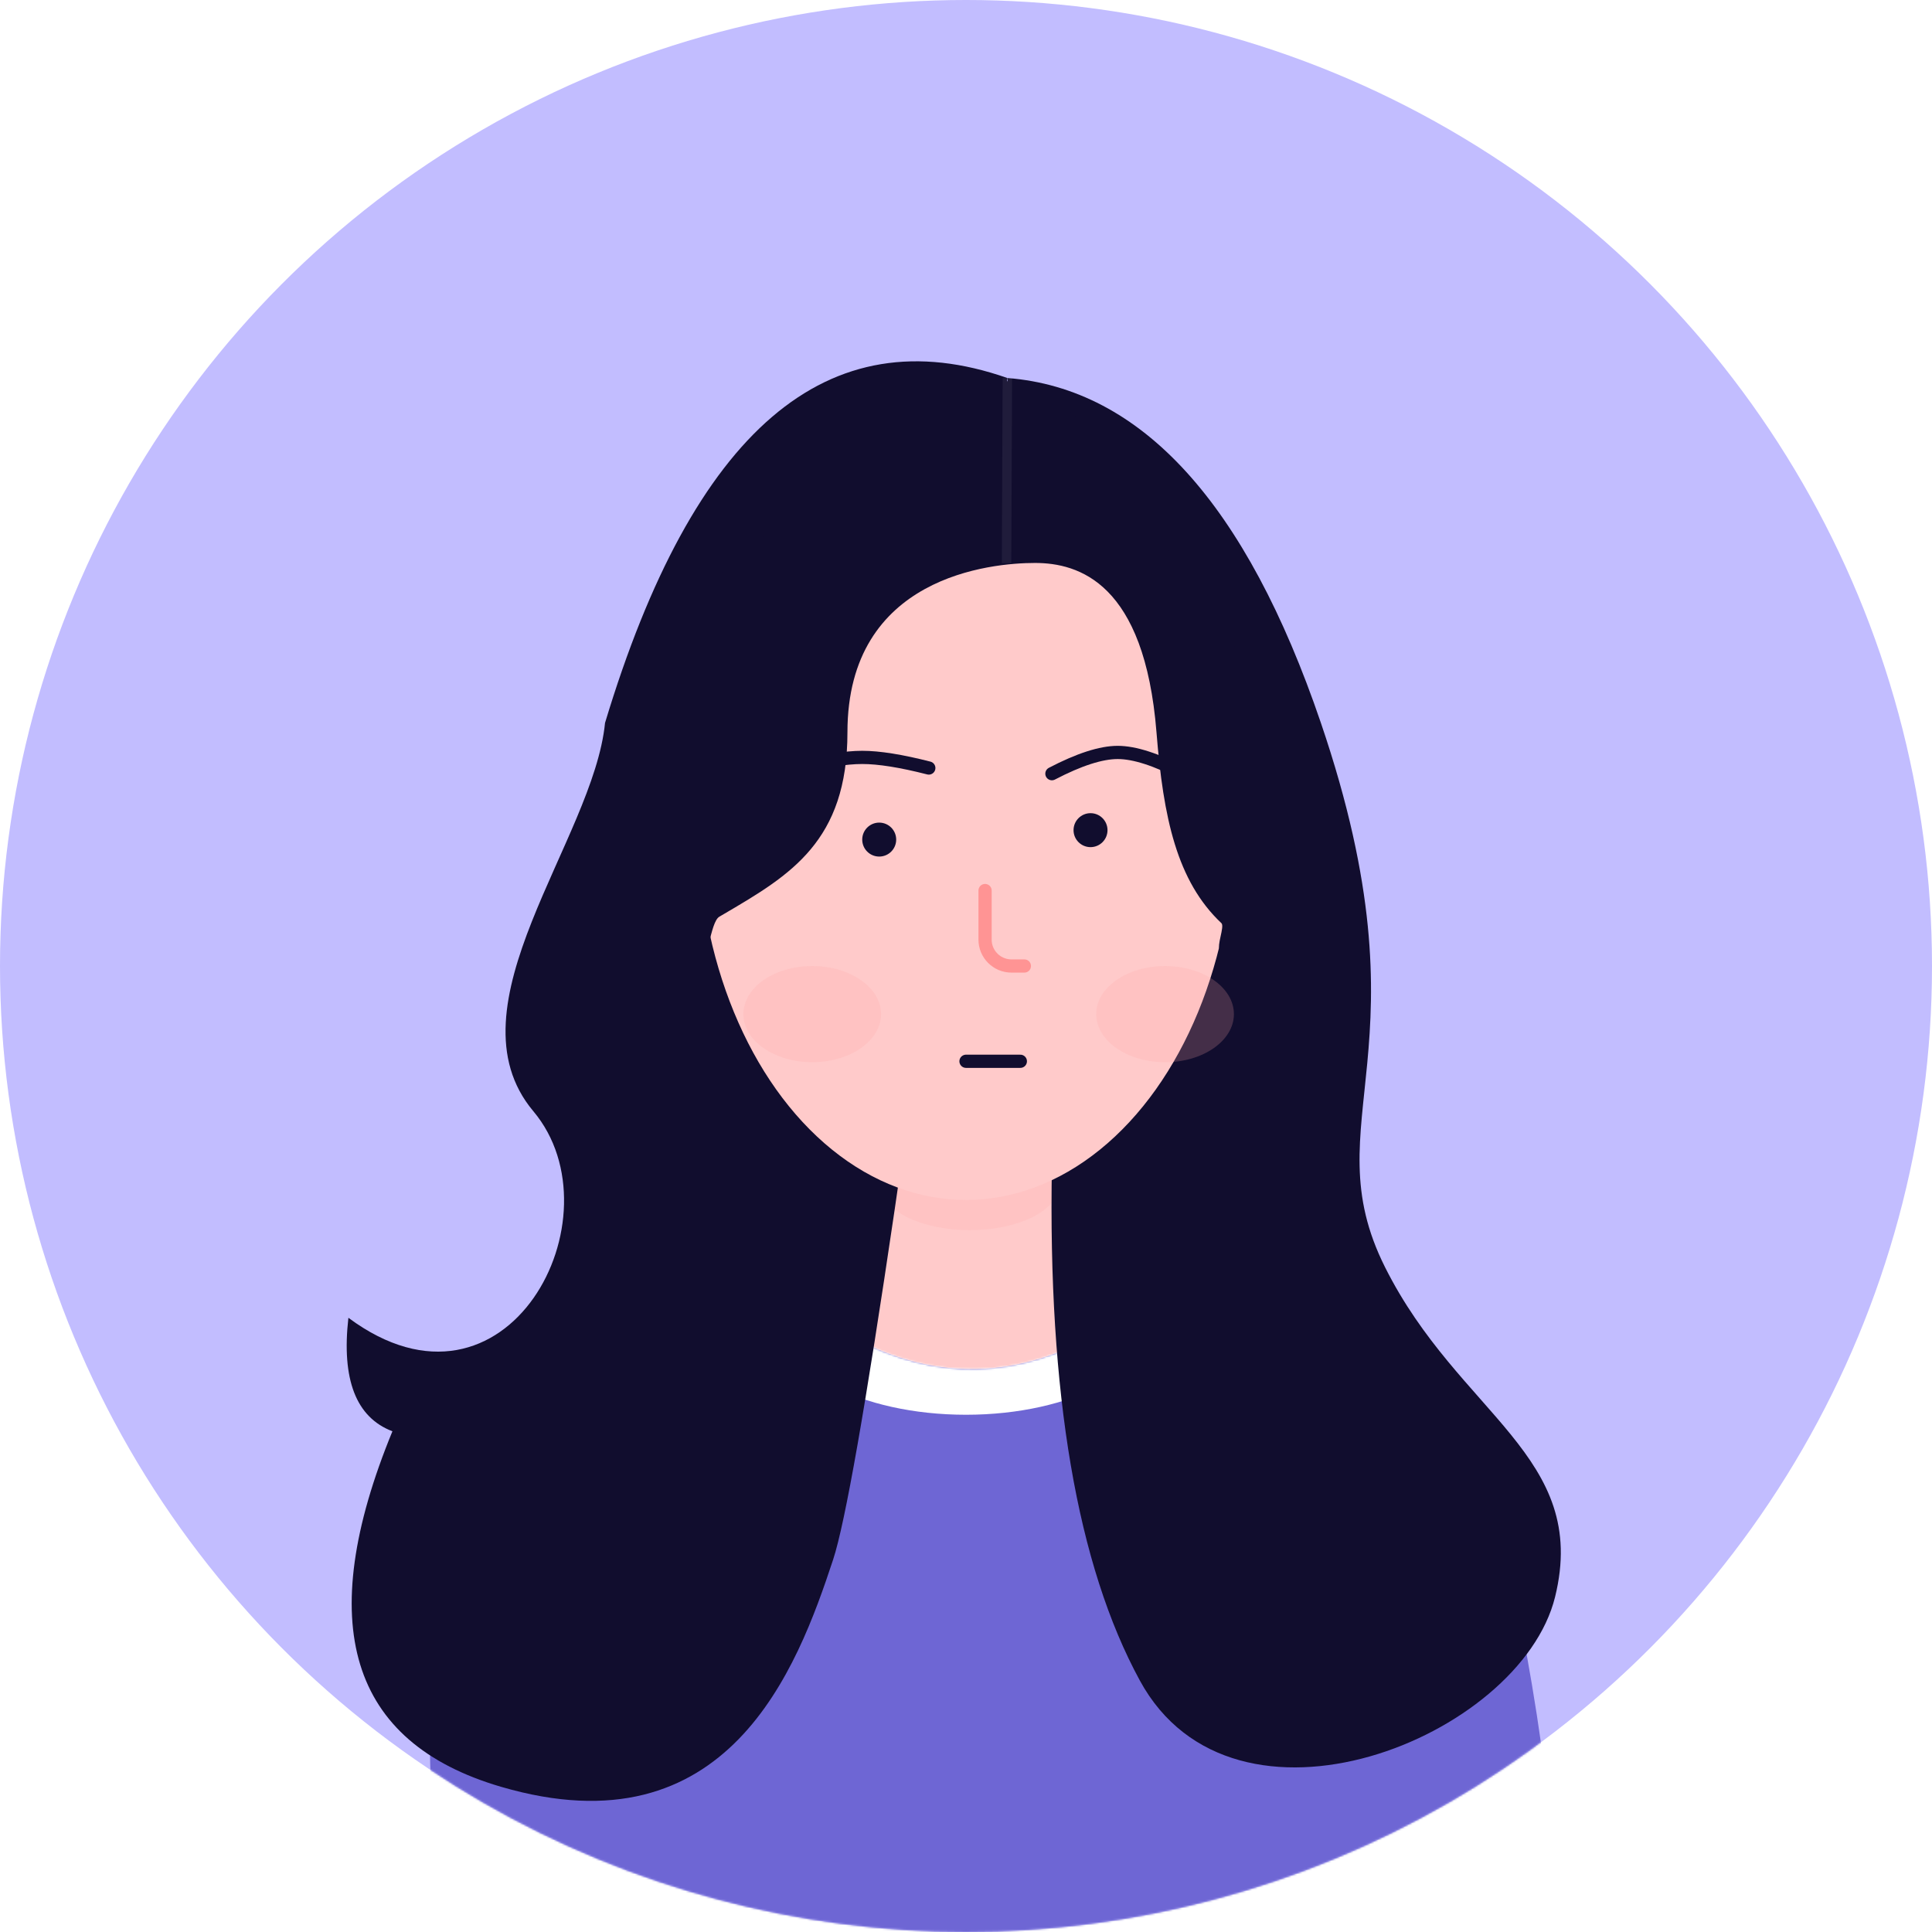 <svg xmlns:xlink="http://www.w3.org/1999/xlink" xmlns="http://www.w3.org/2000/svg" version="1.1" viewBox="0 0 1024 1024" height="1024px" width="1024px">
    <title>头像-女一</title>
    <defs>
        <circle r="512" cy="512" cx="512" id="path-1"></circle>
        <rect height="120" width="111" y="0" x="0" id="path-3"></rect>
        <path id="path-5" d="M2.565,335.203 C-11.875,199.705 34.644,87.971 142.12,0 C229.167,108.313 317.142,118.479 406.045,30.497 C489.303,16.167 542.647,61.356 566.079,166.064 C589.511,270.772 599.335,350.077 595.552,403.979 C214.668,493.626 17.005,470.7 2.565,335.203 Z"></path>
    </defs>
    <g fill-rule="evenodd" fill="none" stroke-width="1" stroke="none" id="头像-女一">
        <rect height="1024" width="1024" y="0" x="0" fill="#FFFFFF"></rect>
        <g id="路径-7">
            <mask fill="white" id="mask-2">
                <use xlink:href="#path-1"></use>
            </mask>
            <use xlink:href="#path-1" fill="#C2BDFF" id="蒙版"></use>
            <g mask="url(#mask-2)" id="椭圆形">
                <g transform="translate(457, 618)">
                    <mask fill="white" id="mask-4">
                        <use xlink:href="#path-3"></use>
                    </mask>
                    <use xlink:href="#path-3" fill-rule="evenodd" fill="#FFCACA" stroke="none" id="蒙版"></use>
                    <ellipse ry="23.5" rx="47" cy="10.5" cx="57" mask="url(#mask-4)" opacity="0.519" style="mix-blend-mode: multiply;" fill-rule="evenodd" fill="#FFB0B0" stroke="none" id="椭圆形"></ellipse>
                </g>
            </g>
            <g mask="url(#mask-2)" id="椭圆形">
                <g transform="translate(227.88, 636)">
                    <mask fill="white" id="mask-6">
                        <use xlink:href="#path-5"></use>
                    </mask>
                    <use xlink:href="#path-5" fill-rule="evenodd" fill="#6E66D4" stroke="none" id="蒙版"></use>
                    <ellipse ry="52.849" rx="101" cy="61" cx="284.12" mask="url(#mask-6)" fill-rule="evenodd" fill="#FFFFFF" stroke="none" id="椭圆形"></ellipse>
                </g>
            </g>
        </g>
        <path fill="#110D2E" id="路径-3" d="M533.916,200.352 C605.101,205.947 660.491,266.866 700.086,383.109 C759.478,557.472 694.938,593.534 734.121,671.688 C773.305,749.842 842.616,771.693 824.221,846.415 C805.825,921.137 654,982.373 604.137,890.705 C570.894,829.594 555.359,738.591 557.532,617.697"></path>
        <path fill="#110D2E" id="路径-2" d="M533.916,200.352 C438.595,166.995 367.516,227.931 320.678,383.159 C314.607,445.032 235.968,533.389 282.704,589 C329.441,644.611 268.842,760.915 184.658,698.457 C180.954,731.234 188.733,751.283 207.995,758.604 C166.049,860.663 185.212,923.467 265.485,947.016 C385.895,982.34 422.532,884.386 441.584,826.581 C454.286,788.044 485.063,579.3 533.916,200.352 Z"></path>
        <ellipse ry="199" rx="142" cy="437" cx="512" fill="#FFCACA" id="椭圆形"></ellipse>
        <ellipse ry="25.5" rx="36.5" cy="537.5" cx="430.5" opacity="0.216" style="mix-blend-mode: multiply;" fill="#FFAAAA" id="椭圆形"></ellipse>
        <ellipse ry="25.5" rx="36.5" cy="537.5" cx="617.5" opacity="0.216" style="mix-blend-mode: multiply;" fill="#FFAAAA" id="椭圆形备份-2"></ellipse>
        <path stroke-linejoin="round" stroke-linecap="round" stroke-width="7" stroke="#110D2E" id="路径-4" d="M557.532,410.067 C571.923,402.562 583.549,398.809 592.41,398.809 C601.271,398.809 612.897,402.562 627.288,410.067"></path>
        <path stroke-linejoin="round" stroke-linecap="round" stroke-width="7" stroke="#110D2E" id="路径-4备份" d="M422.532,407.067 C436.65,403.314 448.139,401.438 457,401.438 C465.861,401.438 477.623,403.314 492.288,407.067"></path>
        <path fill="#110D2E" id="路径" d="M719.972,518.787 C691.818,514.725 668.383,515.121 653.232,504.276 C652.258,503.579 647.571,503.999 646.641,503.273 C644.585,501.669 649.227,491.039 647.378,489.297 C623.734,467.006 616.571,433.386 612.964,388.156 C606.646,308.928 571.719,298.377 548.579,298.377 C525.438,298.377 449.162,305.312 449.162,388.156 C449.162,445.885 418.835,463.826 384.074,484.22 C383.138,484.769 386.251,482.949 381.256,485.874 C376.26,488.8 375.191,512 370,512 C364.809,512 353.57,507.316 352.702,505.642 C347.923,496.424 345.196,440.273 344.52,337.188 L457,238 L530.52,200.352 L569,219.403 L667.862,361.939 C705.614,466.937 722.984,519.22 719.972,518.787 Z"></path>
        <circle r="9" cy="445" cx="466" fill="#110D2E" id="椭圆形"></circle>
        <circle r="9" cy="440" cx="578" fill="#110D2E" id="椭圆形备份"></circle>
        <path stroke-linejoin="round" stroke-linecap="round" stroke-width="7" stroke="#FF9494" id="路径-5" d="M522.103,472 L522.103,498 C522.103,505.732 528.371,512 536.103,512 L542.936,512 L542.936,512"></path>
        <line stroke-linejoin="round" stroke-linecap="round" stroke-width="7" stroke="#110D2E" id="路径-8" y2="562.5" x2="540.803" y1="562.5" x1="512"></line>
        <line opacity="0.064" stroke-width="5" stroke="#FFFFFF" id="路径-9" y2="298.5" x2="533.5" y1="200.352" x1="533.916"></line>
    </g>
</svg>